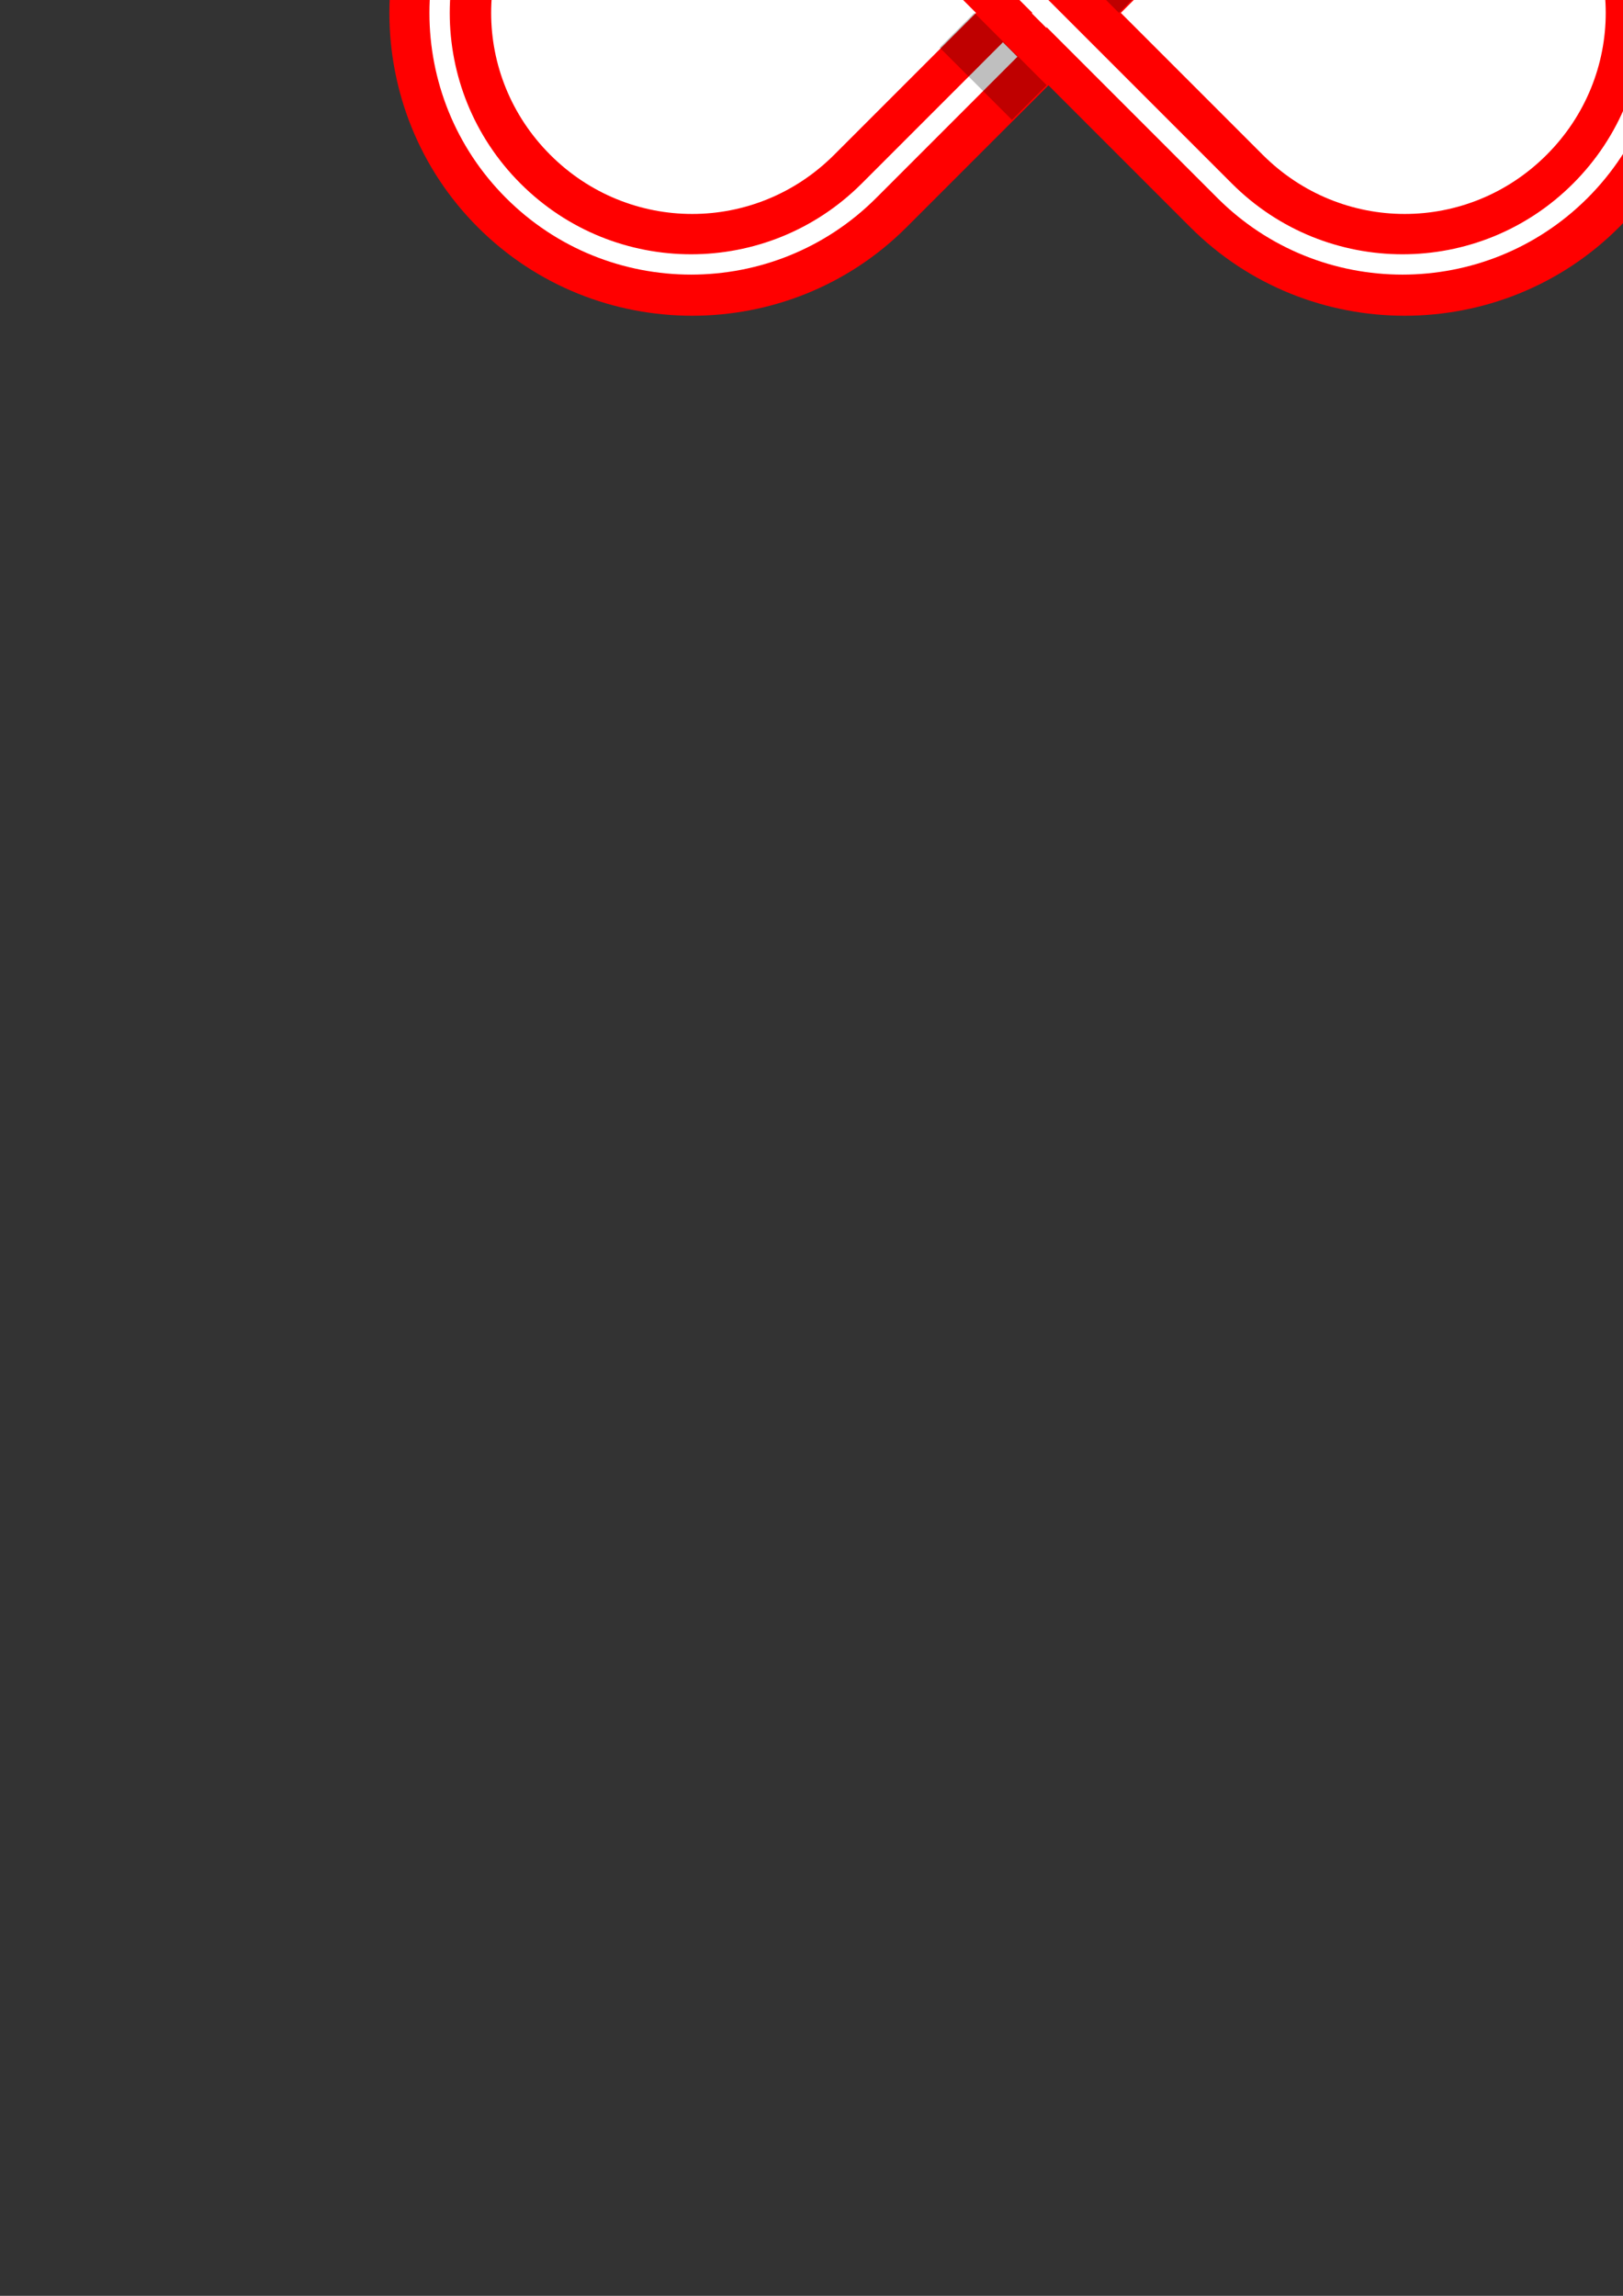 <?xml version="1.0" encoding="UTF-8" standalone="no"?>
<svg
   xmlns:dc="http://purl.org/dc/elements/1.1/"
   xmlns:cc="http://creativecommons.org/ns#"
   xmlns:rdf="http://www.w3.org/1999/02/22-rdf-syntax-ns#"
   xmlns:svg="http://www.w3.org/2000/svg"
   xmlns="http://www.w3.org/2000/svg"
   xmlns:sodipodi="http://sodipodi.sourceforge.net/DTD/sodipodi-0.dtd"
   xmlns:inkscape="http://www.inkscape.org/namespaces/inkscape"
   sodipodi:docname="infinite.svg"
   inkscape:version="1.0 (4035a4fb49, 2020-05-01)"
   id="svg8"
   version="1.1"
   viewBox="0 0 210 297"
   height="1122.52"
   width="793.701">
  <rect x="0" y="0" width="210" height="297" fill="#333333" stroke="none"/>
  <defs
     id="defs2" />
  <sodipodi:namedview
     inkscape:snap-bbox-midpoints="true"
     inkscape:snap-bbox-edge-midpoints="true"
     inkscape:bbox-nodes="true"
     inkscape:bbox-paths="true"
     inkscape:snap-bbox="false"
     inkscape:snap-nodes="true"
     inkscape:window-maximized="1"
     inkscape:window-y="-8"
     inkscape:window-x="-8"
     inkscape:window-height="705"
     inkscape:window-width="1366"
     inkscape:snap-smooth-nodes="true"
     inkscape:snap-intersection-paths="true"
     inkscape:object-paths="true"
     showborder="false"
     units="px"
     showgrid="false"
     inkscape:document-rotation="0"
     inkscape:current-layer="layer1"
     inkscape:document-units="mm"
     inkscape:cy="41.493675"
     inkscape:cx="436.95687"
     inkscape:zoom="0.70710678"
     inkscape:pageshadow="2"
     inkscape:pageopacity="0.0"
     borderopacity="1.0"
     bordercolor="#666666"
     pagecolor="#ffffff"
     id="base" />
  <g
     id="layer1"
     inkscape:groupmode="layer"
     inkscape:label="Layer 1">
    <g
       style="opacity:1"
       transform="matrix(0.265,0,0,0.265,-0.015,-0.006)"
       id="g880">
      <path
         id="path882"
         d="m 338.025,-116.682 c -31.478,0 -62.955,12.01 -86.973,36.027 -48.034,48.034 -48.034,125.913 0,173.947 48.034,48.034 125.913,48.034 173.947,0 24.017,-24.017 86.975,-86.975 86.975,-86.975 0,0 -62.957,-62.955 -86.975,-86.973 -24.017,-24.017 -55.496,-36.027 -86.975,-36.027 z M 511.975,6.318 c 0,0 62.955,62.957 86.973,86.975 48.035,48.034 125.915,48.034 173.949,0 48.034,-48.034 48.034,-125.913 0,-173.947 -48.035,-48.034 -125.915,-48.034 -173.949,0 -24.017,24.017 -86.973,86.973 -86.973,86.973 z"
         style="color:#000000;font-style:normal;font-variant:normal;font-weight:normal;font-stretch:normal;font-size:medium;line-height:normal;font-family:sans-serif;font-variant-ligatures:normal;font-variant-position:normal;font-variant-caps:normal;font-variant-numeric:normal;font-variant-alternates:normal;font-variant-east-asian:normal;font-feature-settings:normal;font-variation-settings:normal;text-indent:0;text-align:start;text-decoration:none;text-decoration-line:none;text-decoration-style:solid;text-decoration-color:#000000;letter-spacing:normal;word-spacing:normal;text-transform:none;writing-mode:lr-tb;direction:ltr;text-orientation:mixed;dominant-baseline:auto;baseline-shift:baseline;text-anchor:start;white-space:normal;shape-padding:0;shape-margin:0;inline-size:0;clip-rule:nonzero;display:inline;overflow:visible;visibility:visible;isolation:auto;mix-blend-mode:normal;color-interpolation:sRGB;color-interpolation-filters:linearRGB;solid-color:#000000;solid-opacity:1;vector-effect:none;fill:#ffffff;fill-opacity:1;fill-rule:nonzero;stroke:none;stroke-width:50;stroke-linecap:round;stroke-linejoin:round;stroke-miterlimit:4;stroke-dasharray:none;stroke-dashoffset:0;stroke-opacity:1;color-rendering:auto;image-rendering:auto;shape-rendering:auto;text-rendering:auto;enable-background:accumulate;stop-color:#000000;stop-opacity:1" />
      <path
         id="path884"
         d="m 338.025,-141.682 c -37.837,0 -75.857,14.556 -104.65,43.35 -57.588,57.588 -57.588,151.715 0,209.303 57.588,57.588 151.715,57.588 209.303,0 19.136,-19.136 52.26,-52.26 69.297,-69.297 17.036,17.037 50.159,50.161 69.295,69.297 57.588,57.588 151.716,57.588 209.305,0 57.588,-57.588 57.588,-151.715 0,-209.303 -57.588,-57.588 -151.716,-57.588 -209.305,0 -19.136,19.136 -52.258,52.258 -69.295,69.295 -17.037,-17.036 -50.162,-50.16 -69.297,-69.295 -28.794,-28.794 -66.815,-43.35 -104.652,-43.35 z m 347.896,49.844 c 25.028,0 50.057,9.621 69.297,28.861 38.481,38.481 38.481,100.111 0,138.592 -38.481,38.481 -100.113,38.481 -138.594,0 C 597.49,56.48 564.366,23.355 547.33,6.318 564.367,-10.718 597.489,-43.841 616.625,-62.977 c 19.24,-19.24 44.269,-28.861 69.297,-28.861 z m -347.896,0.156 c 25.12,0 50.056,9.464 69.297,28.705 19.136,19.136 52.26,52.259 69.297,69.295 -17.037,17.037 -50.161,50.161 -69.297,69.297 -38.481,38.481 -100.111,38.481 -138.592,0 -38.481,-38.481 -38.481,-100.111 0,-138.592 19.241,-19.241 44.175,-28.705 69.295,-28.705 z"
         style="color:#000000;font-style:normal;font-variant:normal;font-weight:normal;font-stretch:normal;font-size:medium;line-height:normal;font-family:sans-serif;font-variant-ligatures:normal;font-variant-position:normal;font-variant-caps:normal;font-variant-numeric:normal;font-variant-alternates:normal;font-variant-east-asian:normal;font-feature-settings:normal;font-variation-settings:normal;text-indent:0;text-align:start;text-decoration:none;text-decoration-line:none;text-decoration-style:solid;text-decoration-color:#000000;letter-spacing:normal;word-spacing:normal;text-transform:none;writing-mode:lr-tb;direction:ltr;text-orientation:mixed;dominant-baseline:auto;baseline-shift:baseline;text-anchor:start;white-space:normal;shape-padding:0;shape-margin:0;inline-size:0;clip-rule:nonzero;display:inline;overflow:visible;visibility:visible;isolation:auto;mix-blend-mode:normal;color-interpolation:sRGB;color-interpolation-filters:linearRGB;solid-color:#000000;solid-opacity:1;vector-effect:none;fill:#ff0000;fill-opacity:1;fill-rule:nonzero;stroke:none;stroke-width:50;stroke-linecap:round;stroke-linejoin:round;stroke-miterlimit:4;stroke-dasharray:none;stroke-dashoffset:0;stroke-opacity:1;color-rendering:auto;image-rendering:auto;shape-rendering:auto;text-rendering:auto;enable-background:accumulate;stop-color:#000000;stop-opacity:1" />
    </g>
    <path
       d="m 65.474,-22.281 c -13.215,13.215 -13.214,34.68 3.65e-4,47.894 13.215,13.215 34.679,13.215 47.894,-2e-6 5.046,-5.046 13.934,-13.934 18.272,-18.272 L 129.77,5.47 C 125.432,9.808 116.544,18.697 111.498,23.743 c -12.204,12.204 -31.949,12.204 -44.153,1e-6 -12.204,-12.204 -12.204,-31.949 0,-44.153 6.102,-6.102 14.084,-9.145 22.076,-9.145 7.992,0 15.975,3.043 22.077,9.145 6.096,6.096 20.82,20.82 22.077,22.076 -0.004,0.004 -0.059,0.059 -0.062,0.062 l 1.871,1.871 c 0.004,-0.004 0.059,-0.059 0.062,-0.062 1.256,1.256 15.98,15.981 22.076,22.077 13.215,13.215 34.68,13.215 47.895,0 13.215,-13.215 13.215,-34.68 3.7e-4,-47.894 -13.215,-13.215 -34.68,-13.215 -47.895,-10e-7 -5.063,5.063 -14.026,14.026 -18.334,18.334 l 1.871,1.871 c 4.308,-4.308 13.271,-13.271 18.334,-18.334 6.102,-6.102 14.089,-9.152 22.076,-9.152 7.987,-1e-6 15.975,3.051 22.077,9.152 12.204,12.204 12.204,31.949 0,44.153 -12.204,12.204 -31.95,12.203 -44.153,-3.66e-4 C 153.296,17.646 138.572,2.922 137.316,1.666 l -1.871,-1.871 C 134.189,-1.461 119.465,-16.185 113.369,-22.281 c -6.607,-6.607 -15.283,-9.92 -23.948,-9.92 -8.665,-2e-6 -17.34,3.312 -23.947,9.92 z"
       style="color:#000000;font-style:normal;font-variant:normal;font-weight:normal;font-stretch:normal;font-size:medium;line-height:normal;font-family:sans-serif;font-variant-ligatures:normal;font-variant-position:normal;font-variant-caps:normal;font-variant-numeric:normal;font-variant-alternates:normal;font-variant-east-asian:normal;font-feature-settings:normal;font-variation-settings:normal;text-indent:0;text-align:start;text-decoration:none;text-decoration-line:none;text-decoration-style:solid;text-decoration-color:#000000;letter-spacing:normal;word-spacing:normal;text-transform:none;writing-mode:lr-tb;direction:ltr;text-orientation:mixed;dominant-baseline:auto;baseline-shift:baseline;text-anchor:start;white-space:normal;shape-padding:0;shape-margin:0;inline-size:0;clip-rule:nonzero;display:inline;overflow:visible;visibility:visible;opacity:1;isolation:auto;mix-blend-mode:normal;color-interpolation:sRGB;color-interpolation-filters:linearRGB;solid-color:#000000;solid-opacity:1;vector-effect:none;fill:#ffffff;fill-opacity:1;fill-rule:nonzero;stroke:none;stroke-width:2.646;stroke-linecap:round;stroke-linejoin:round;stroke-miterlimit:4;stroke-dasharray:none;stroke-dashoffset:0;stroke-opacity:1;color-rendering:auto;image-rendering:auto;shape-rendering:auto;text-rendering:auto;enable-background:accumulate;stop-color:#000000;stop-opacity:1"
       id="path878" />
    <g
       style="opacity:0.612;fill:#000000"
       id="g914">
      <rect
         transform="matrix(0.707,-0.707,-0.707,-0.707,0,0)"
         ry="0"
         y="-103.567"
         x="81.633"
         height="13.23"
         width="6.349"
         id="rect896"
         style="display:inline;opacity:0.414;fill:#000000;fill-opacity:1;stroke:none;stroke-width:0.796;stroke-linecap:round;stroke-linejoin:round;stroke-miterlimit:4;stroke-dasharray:none" />
      <rect
         style="display:inline;opacity:0.414;fill:#000000;fill-opacity:1;stroke:none;stroke-width:0.796;stroke-linecap:round;stroke-linejoin:round;stroke-miterlimit:4;stroke-dasharray:none"
         id="rect898"
         width="6.349"
         height="13.23"
         x="101.211"
         y="-103.567"
         ry="0"
         transform="matrix(0.707,-0.707,-0.707,-0.707,0,0)" />
    </g>
  </g>
</svg>
